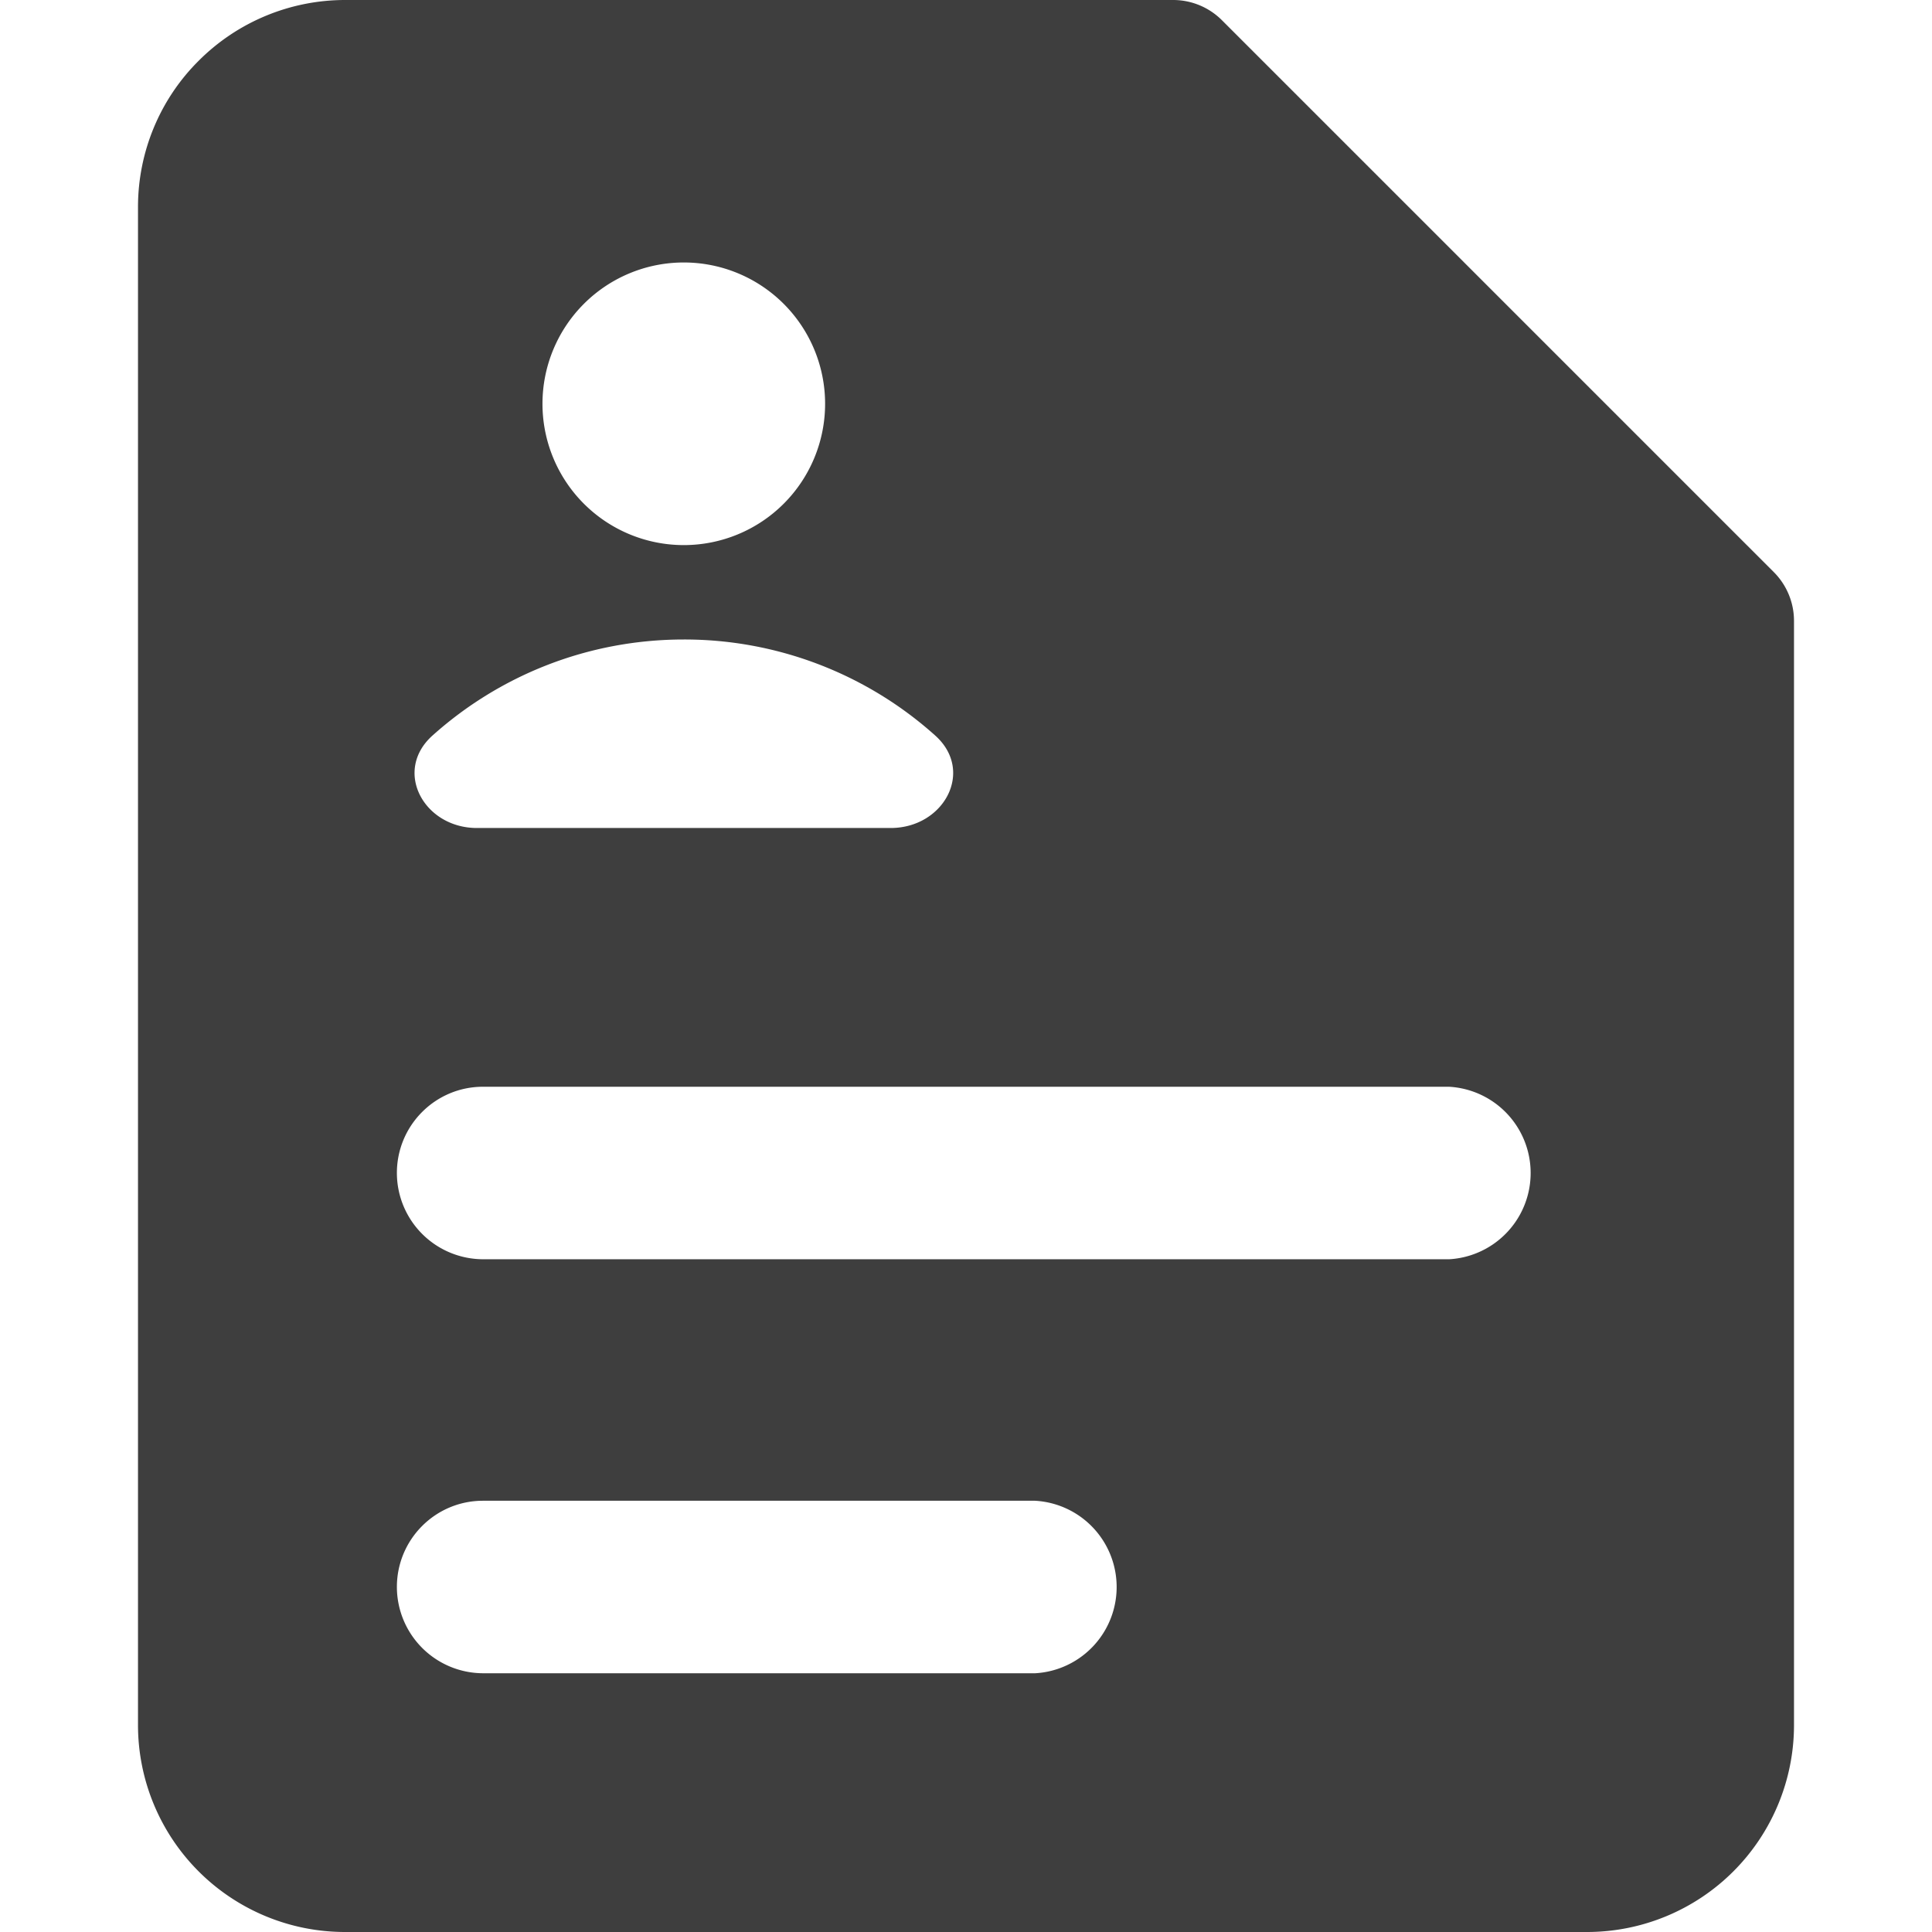 <svg xmlns="http://www.w3.org/2000/svg" fill="none" viewBox="0 0 14 14"><g id="business-user-curriculum"><path id="Subtract" fill="#3e3e3e" fill-rule="evenodd" d="M1.44.44A1.5 1.5 0 0 1 2.5 0h6a.5.5 0 0 1 .354.146l4 4A.5.5 0 0 1 13 4.5v8a1.5 1.5 0 0 1-1.5 1.5h-9A1.5 1.5 0 0 1 1 12.5v-11c0-.398.158-.78.44-1.06Zm3.515 3.51a1.024 1.024 0 1 0 0-2.048 1.024 1.024 0 0 0 0 2.048ZM2.876 8.5c0-.345.279-.625.624-.625h7a.626.626 0 0 1 .002 1.25h-7a.626.626 0 0 1-.626-.625Zm0 3c0-.345.279-.625.624-.625h4a.626.626 0 0 1 .002 1.25h-4a.626.626 0 0 1-.626-.625Zm2.08-6.866c-.7 0-1.339.263-1.822.696-.287.257-.063.67.322.67h2.998c.386 0 .61-.413.323-.67a2.721 2.721 0 0 0-1.822-.696Z" clip-rule="evenodd"></path></g></svg>